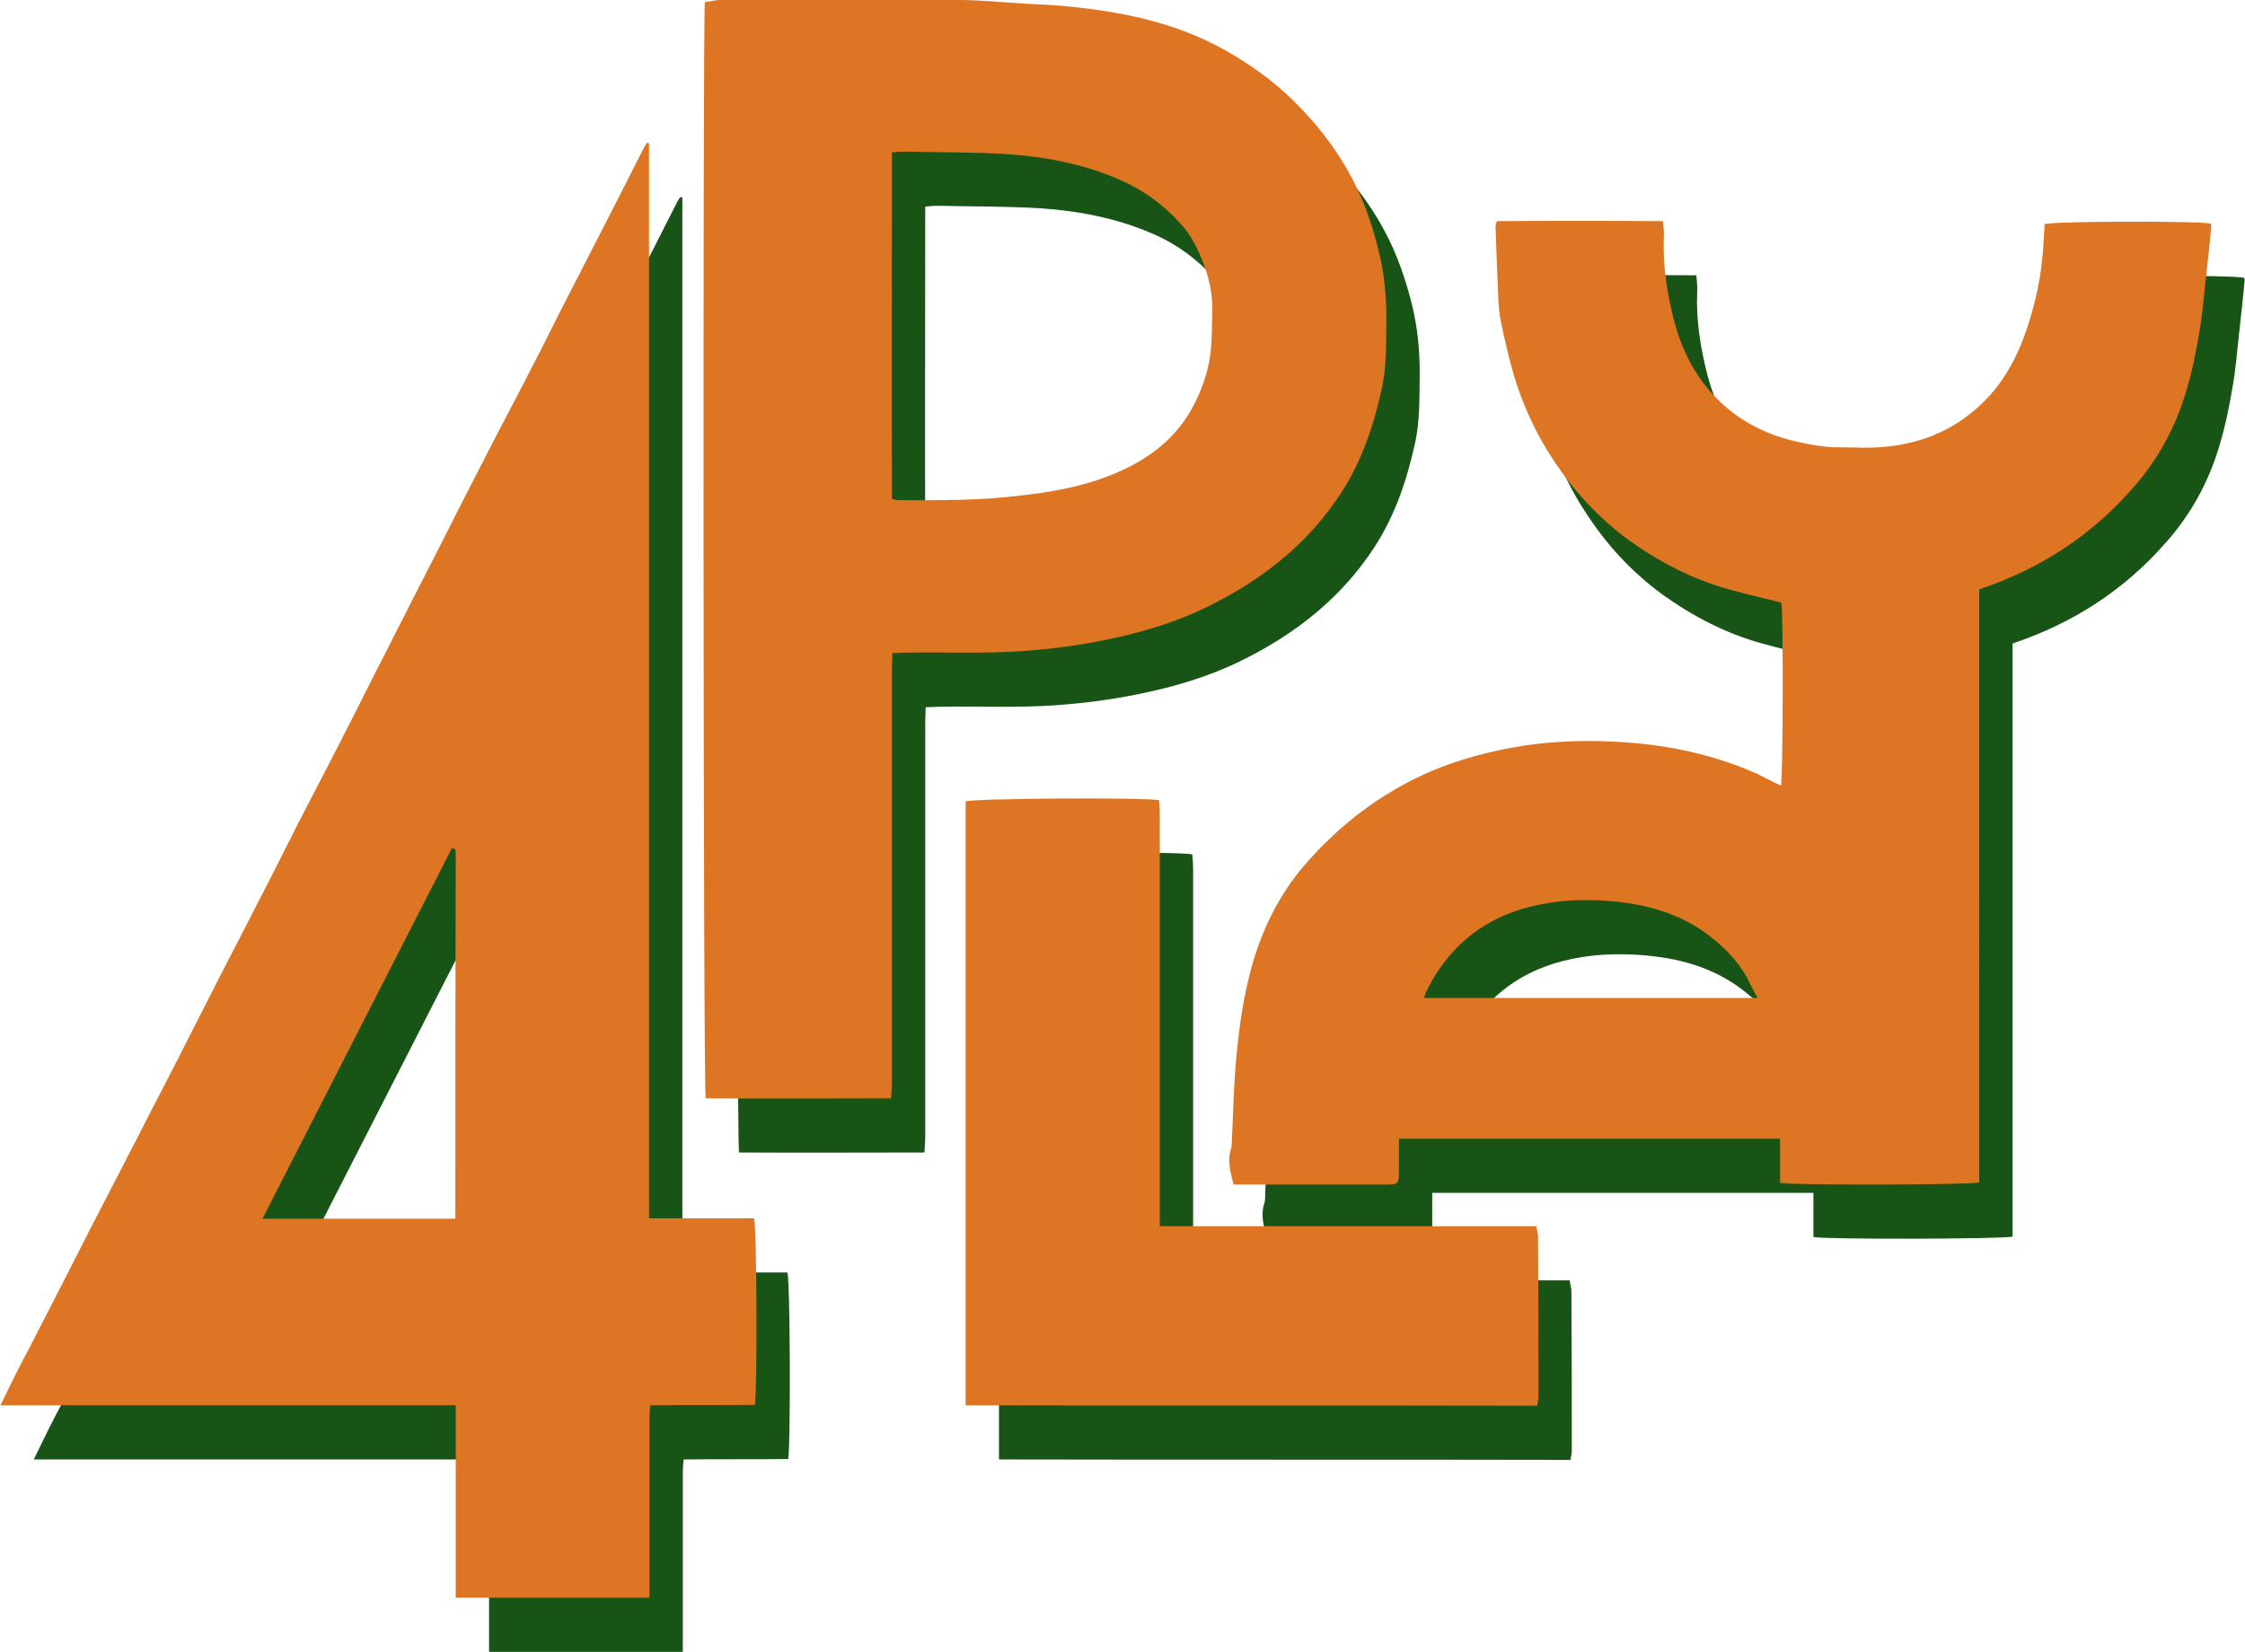 <?xml version="1.0" encoding="utf-8"?>
<!-- Generator: Adobe Illustrator 28.3.0, SVG Export Plug-In . SVG Version: 6.00 Build 0)  -->
<svg version="1.1" id="Layer_1" xmlns="http://www.w3.org/2000/svg" xmlns:xlink="http://www.w3.org/1999/xlink" x="0px" y="0px"
	 viewBox="0 0 538.9 396.7" style="enable-background:new 0 0 538.9 396.7;" xml:space="preserve">
<style type="text/css">
	.st0{fill:#185416;}
	.st1{fill:#DE7522;}
</style>
<g>
	<path class="st0" d="M538.7,66.7c-2.7-0.7-37.5-0.6-39.9,0.1c-0.2,3.1-0.3,6.3-0.7,9.5c-0.5,4.5-1.5,8.9-2.8,13.2
		c-2.7,9.2-7,17.2-14.7,23.1c-6.4,5-13.8,7.3-21.7,7.8c-2.9,0.2-5.7,0-8.6,0c-4.2,0.1-8.3-0.7-12.4-1.7c-7.4-1.9-13.9-5.6-19-11.3
		c-4.4-4.9-7.3-10.8-9-17.2c-1.7-6.6-2.8-13.3-2.5-20.2c0.1-1.2-0.1-2.4-0.2-3.9c-13.5-0.1-26.8-0.1-39.9,0
		c-0.2,0.6-0.3,0.9-0.3,1.1c0.2,6.1,0.4,12.2,0.7,18.3c0.1,1.6,0.3,3.3,0.6,4.9c1.2,5.5,2.4,11,4.3,16.4c2,5.6,4.6,11,7.8,15.9
		c5,7.8,11.1,14.5,18.6,20c7.4,5.3,15.3,9.4,24,11.8c4.2,1.2,8.4,2.1,12.6,3.2c0.5,2.6,0.4,41.8-0.1,43.9c-0.7-0.3-1.4-0.6-2.1-1
		c-1.7-0.8-3.4-1.8-5.2-2.5c-10.2-4.3-21-6.4-32-7c-7.4-0.4-14.8-0.2-22.2,0.9c-7.9,1.2-15.5,3.2-22.8,6.3
		c-11.9,5.2-21.9,12.9-30.3,22.7c-5.7,6.7-9.6,14.5-12.1,22.9c-2.5,8.5-3.6,17.3-4.3,26.2c-0.4,5.5-0.5,11-0.8,16.5
		c0,0.9,0,1.8-0.3,2.6c-0.8,2.7,0,5.3,0.7,8.2c1,0,1.9,0,2.9,0c11.1,0,22.2,0,33.3,0c3.4,0,3.5,0,3.5-3.5c0-2.4,0-4.8,0-7.5
		c30.6,0,60.9,0,91.5,0v10.6c3,0.6,45.6,0.5,47.8-0.1V154.5l0,0c14.6-4.9,26.7-12.8,36.6-24c6.1-6.8,10.4-14.6,13-23.3
		c1.4-4.6,2.4-9.4,3.2-14.2c0.8-4.4,1.1-8.8,1.6-13.2c0.1-0.6,0.2-1.2,0.2-1.8c0.4-3.5,0.8-7.1,1.1-10.6
		C538.9,67.2,538.7,66.9,538.7,66.7z M429.9,252.6h-80.1c0.4-0.9,0.6-1.7,1-2.4c6.1-11.8,16-18.4,28.9-20.4
		c4.2-0.7,8.5-0.8,12.8-0.6c8.6,0.5,16.9,2.3,24.2,7.3c4.3,3,8.1,6.6,10.7,11.3C428.1,249.3,428.9,250.8,429.9,252.6L429.9,252.6z"
		/>
	<path class="st0" d="M163.8,305.7c0-43.2,0-86.2,0-129.2c0-43,0-86.1,0-129.1l0,0l-0.5-0.1c-0.3,0.5-0.7,1-0.9,1.5
		c-2.2,4.3-4.4,8.7-6.6,13c-3.9,7.6-7.8,15.2-11.7,22.8c-3.1,6-6,12-9.1,17.9c-3.5,6.9-7.2,13.7-10.7,20.6
		c-3.7,7.2-7.4,14.4-11,21.6c-4.2,8.2-8.4,16.4-12.6,24.7c-3.5,6.8-6.9,13.7-10.4,20.5c-3.6,7.1-7.3,14.1-10.9,21.1
		c-3.2,6.3-6.4,12.8-9.7,19.1c-3.7,7.3-7.5,14.5-11.2,21.8c-2.2,4.3-4.3,8.5-6.5,12.8c-3.7,7.3-7.5,14.5-11.2,21.8
		c-3.6,7-7.2,13.9-10.8,20.9c-4.6,9-9.2,18.1-13.9,27.2c-1.1,2.2-2.4,4.5-3.5,6.7c-1.5,2.9-2.8,5.7-4.5,9.1c36.6,0,72.8,0,109.3,0
		v46.2h46.5c0-1.1,0-2.1,0-3.2c0-13.3,0-26.6,0-39.9c0-1,0.1-2,0.2-3.1c8.6-0.1,16.9,0,25.1-0.1c0.6-3.4,0.5-42.7-0.2-44.8H163.8z
		 M117.3,305.6H71c15.2-29.8,30.4-59.4,45.5-89c0.4,0.2,0.5,0.2,0.6,0.2c0.1,0,0.2,0.1,0.2,0.2c0,0.5,0.1,1,0.1,1.6
		C117.3,247.5,117.3,276.4,117.3,305.6z"/>
	<path class="st0" d="M273,166.7c8.6-1.7,17.1-4.2,25-8.1c13-6.4,24.1-15.1,32.1-27.5c4.8-7.5,7.6-15.8,9.5-24.4
		c1.3-5.6,1.1-11.2,1.2-16.9c0-5.7-0.5-11.2-1.9-16.8c-1.5-6-3.5-11.8-6.4-17.3c-3.7-7-8.5-13.1-14.1-18.6
		c-4.9-4.8-10.5-8.8-16.6-12.2c-11.5-6.4-24-9-36.9-10.3c-3.5-0.4-7-0.5-10.4-0.7c-5.5-0.3-11-0.9-16.4-0.9c-19-0.1-38.1-0.1-57.2,0
		c-1.3,0-2.5,0.4-3.7,0.5c-0.5,3.9-0.4,261,0.2,263.2c14.7,0.1,29.5,0,44.5,0c0.1-1.5,0.2-2.7,0.2-3.9c0-33.1,0-66.2,0-99.3
		c0-1.2,0.1-2.4,0.1-3.7c1.1,0,2-0.1,2.8-0.1c9.6-0.2,19.2,0.3,28.8-0.4C260.3,168.8,266.7,168,273,166.7z M224,133.1
		c-0.5,0-1-0.1-1.9-0.3l0,0c-0.1-27.7,0-55.4,0-83.2c1.2-0.1,2-0.2,2.9-0.2c8.2,0.2,16.4,0.1,24.6,0.6c9.1,0.6,18.1,2.3,26.6,5.9
		c6.4,2.7,11.8,6.7,16.2,12c1.2,1.5,2.2,3.2,3,4.9c2.2,4.6,3.7,9.4,3.6,14.6c-0.1,4.1,0,8.2-0.7,12.2c-0.6,3.4-1.8,6.7-3.3,9.8
		c-4.4,9.1-12,14.5-21.2,18c-6.8,2.6-13.8,3.8-21.1,4.6C243.1,133.2,233.6,133.1,224,133.1z"/>
	<path class="st0" d="M376.8,307.4h-90.4h0c0-1.3,0-2.3,0-3.4c0-10.2,0-20.5,0-30.7c0-21.7,0-43.3,0-65c0-1.1-0.1-2.2-0.2-3.2
		c-5.2-0.7-44.5-0.4-46.4,0.3v145c45.8,0.1,91.5,0,137.2,0.1c0.1-0.9,0.3-1.5,0.3-2.1c0-12.9,0-25.9-0.1-38.8
		C377.1,309,376.9,308.3,376.8,307.4z"/>
</g>
<g>
	<path class="st1" d="M530.7,53.7c-2.7-0.7-37.5-0.6-39.9,0.1c-0.2,3.1-0.3,6.3-0.7,9.5c-0.5,4.5-1.5,8.9-2.8,13.2
		c-2.7,9.2-7,17.2-14.7,23.1c-6.4,5-13.8,7.3-21.7,7.8c-2.9,0.2-5.7,0-8.6,0c-4.2,0.1-8.3-0.7-12.4-1.7c-7.4-1.9-13.9-5.6-19-11.3
		c-4.4-4.9-7.3-10.8-9-17.2c-1.7-6.6-2.8-13.3-2.5-20.2c0.1-1.2-0.1-2.4-0.2-3.9c-13.5-0.1-26.8-0.1-39.9,0
		c-0.2,0.6-0.3,0.9-0.3,1.1c0.2,6.1,0.4,12.2,0.7,18.3c0.1,1.6,0.3,3.3,0.6,4.9c1.2,5.5,2.4,11,4.3,16.4c2,5.6,4.6,11,7.8,15.9
		c5,7.8,11.1,14.5,18.6,20c7.4,5.3,15.3,9.4,24,11.8c4.2,1.2,8.4,2.1,12.6,3.2c0.5,2.6,0.4,41.8-0.1,43.9c-0.7-0.3-1.4-0.6-2.1-1
		c-1.7-0.8-3.4-1.8-5.2-2.5c-10.2-4.3-21-6.4-32-7c-7.4-0.4-14.8-0.2-22.2,0.9c-7.9,1.2-15.5,3.2-22.8,6.3
		c-11.9,5.2-21.9,12.9-30.3,22.7c-5.7,6.7-9.6,14.5-12.1,22.9c-2.5,8.5-3.6,17.3-4.3,26.2c-0.4,5.5-0.5,11-0.8,16.5
		c0,0.9,0,1.8-0.3,2.6c-0.8,2.7,0,5.3,0.7,8.2c1,0,1.9,0,2.9,0c11.1,0,22.2,0,33.3,0c3.4,0,3.5,0,3.5-3.5c0-2.4,0-4.8,0-7.5
		c30.6,0,60.9,0,91.5,0v10.6c3,0.6,45.6,0.5,47.8-0.1V141.5l0,0c14.6-4.9,26.7-12.8,36.6-24c6.1-6.8,10.4-14.6,13-23.3
		c1.4-4.6,2.4-9.4,3.2-14.2c0.8-4.4,1.1-8.8,1.6-13.2c0.1-0.6,0.2-1.2,0.2-1.8c0.4-3.5,0.8-7.1,1.1-10.6
		C530.9,54.2,530.7,53.9,530.7,53.7z M421.9,239.6h-80.1c0.4-0.9,0.6-1.7,1-2.4c6.1-11.8,16-18.4,28.9-20.4
		c4.2-0.7,8.5-0.8,12.8-0.6c8.6,0.5,16.9,2.3,24.2,7.3c4.3,3,8.1,6.6,10.7,11.3C420.1,236.3,420.9,237.8,421.9,239.6L421.9,239.6z"
		/>
	<path class="st1" d="M155.8,292.7c0-43.2,0-86.2,0-129.2c0-43,0-86.1,0-129.1l0,0l-0.5-0.1c-0.3,0.5-0.7,1-0.9,1.5
		c-2.2,4.3-4.4,8.7-6.6,13c-3.9,7.6-7.8,15.2-11.7,22.8c-3.1,6-6,12-9.1,17.9c-3.5,6.9-7.2,13.7-10.7,20.6
		c-3.7,7.2-7.4,14.4-11,21.6c-4.2,8.2-8.4,16.4-12.6,24.7c-3.5,6.8-6.9,13.7-10.4,20.5c-3.6,7.1-7.3,14.1-10.9,21.1
		c-3.2,6.3-6.4,12.8-9.7,19.1c-3.7,7.3-7.5,14.5-11.2,21.8c-2.2,4.3-4.3,8.5-6.5,12.8c-3.7,7.3-7.5,14.5-11.2,21.8
		c-3.6,7-7.2,13.9-10.8,20.9c-4.6,9-9.2,18.1-13.9,27.2c-1.1,2.2-2.4,4.5-3.5,6.7c-1.5,2.9-2.8,5.7-4.5,9.1c36.6,0,72.8,0,109.3,0
		v46.2h46.5c0-1.1,0-2.1,0-3.2c0-13.3,0-26.6,0-39.9c0-1,0.1-2,0.2-3.1c8.6-0.1,16.9,0,25.1-0.1c0.6-3.4,0.5-42.7-0.2-44.8H155.8z
		 M109.3,292.6H63c15.2-29.8,30.4-59.4,45.5-89c0.4,0.2,0.5,0.2,0.6,0.2c0.1,0,0.2,0.1,0.2,0.2c0,0.5,0.1,1,0.1,1.6
		C109.3,234.5,109.3,263.4,109.3,292.6z"/>
	<path class="st1" d="M265,153.7c8.6-1.7,17.1-4.2,25-8.1c13-6.4,24.1-15.1,32.1-27.5c4.8-7.5,7.6-15.8,9.5-24.4
		c1.3-5.6,1.1-11.2,1.2-16.9c0-5.7-0.5-11.2-1.9-16.8c-1.5-6-3.5-11.8-6.4-17.3c-3.7-7-8.5-13.1-14.1-18.6
		c-4.9-4.8-10.5-8.8-16.6-12.2c-11.5-6.4-24-9-36.9-10.3c-3.5-0.4-7-0.5-10.4-0.7c-5.5-0.3-11-0.9-16.4-0.9C211,0,191.9,0,172.9,0
		c-1.3,0-2.5,0.4-3.7,0.5c-0.5,3.9-0.4,261,0.2,263.2c14.7,0.1,29.5,0,44.5,0c0.1-1.5,0.2-2.7,0.2-3.9c0-33.1,0-66.2,0-99.3
		c0-1.2,0.1-2.4,0.1-3.7c1.1,0,2-0.1,2.8-0.1c9.6-0.2,19.2,0.3,28.8-0.4C252.3,155.8,258.7,155,265,153.7z M216,120.1
		c-0.5,0-1-0.1-1.9-0.3l0,0c-0.1-27.7,0-55.4,0-83.2c1.2-0.1,2-0.2,2.9-0.2c8.2,0.2,16.4,0.1,24.6,0.6c9.1,0.6,18.1,2.3,26.6,5.9
		c6.4,2.7,11.8,6.7,16.2,12c1.2,1.5,2.2,3.2,3,4.9c2.2,4.6,3.7,9.4,3.6,14.6c-0.1,4.1,0,8.2-0.7,12.2c-0.6,3.4-1.8,6.7-3.3,9.8
		c-4.4,9.1-12,14.5-21.2,18c-6.8,2.6-13.8,3.8-21.1,4.6C235.1,120.2,225.6,120.1,216,120.1z"/>
	<path class="st1" d="M368.8,294.4h-90.4h0c0-1.3,0-2.3,0-3.4c0-10.2,0-20.5,0-30.7c0-21.7,0-43.3,0-65c0-1.1-0.1-2.2-0.2-3.2
		c-5.2-0.7-44.5-0.4-46.4,0.3v145c45.8,0.1,91.5,0,137.2,0.1c0.1-0.9,0.3-1.5,0.3-2.1c0-12.9,0-25.9-0.1-38.8
		C369.1,296,368.9,295.3,368.8,294.4z"/>
</g>
</svg>
